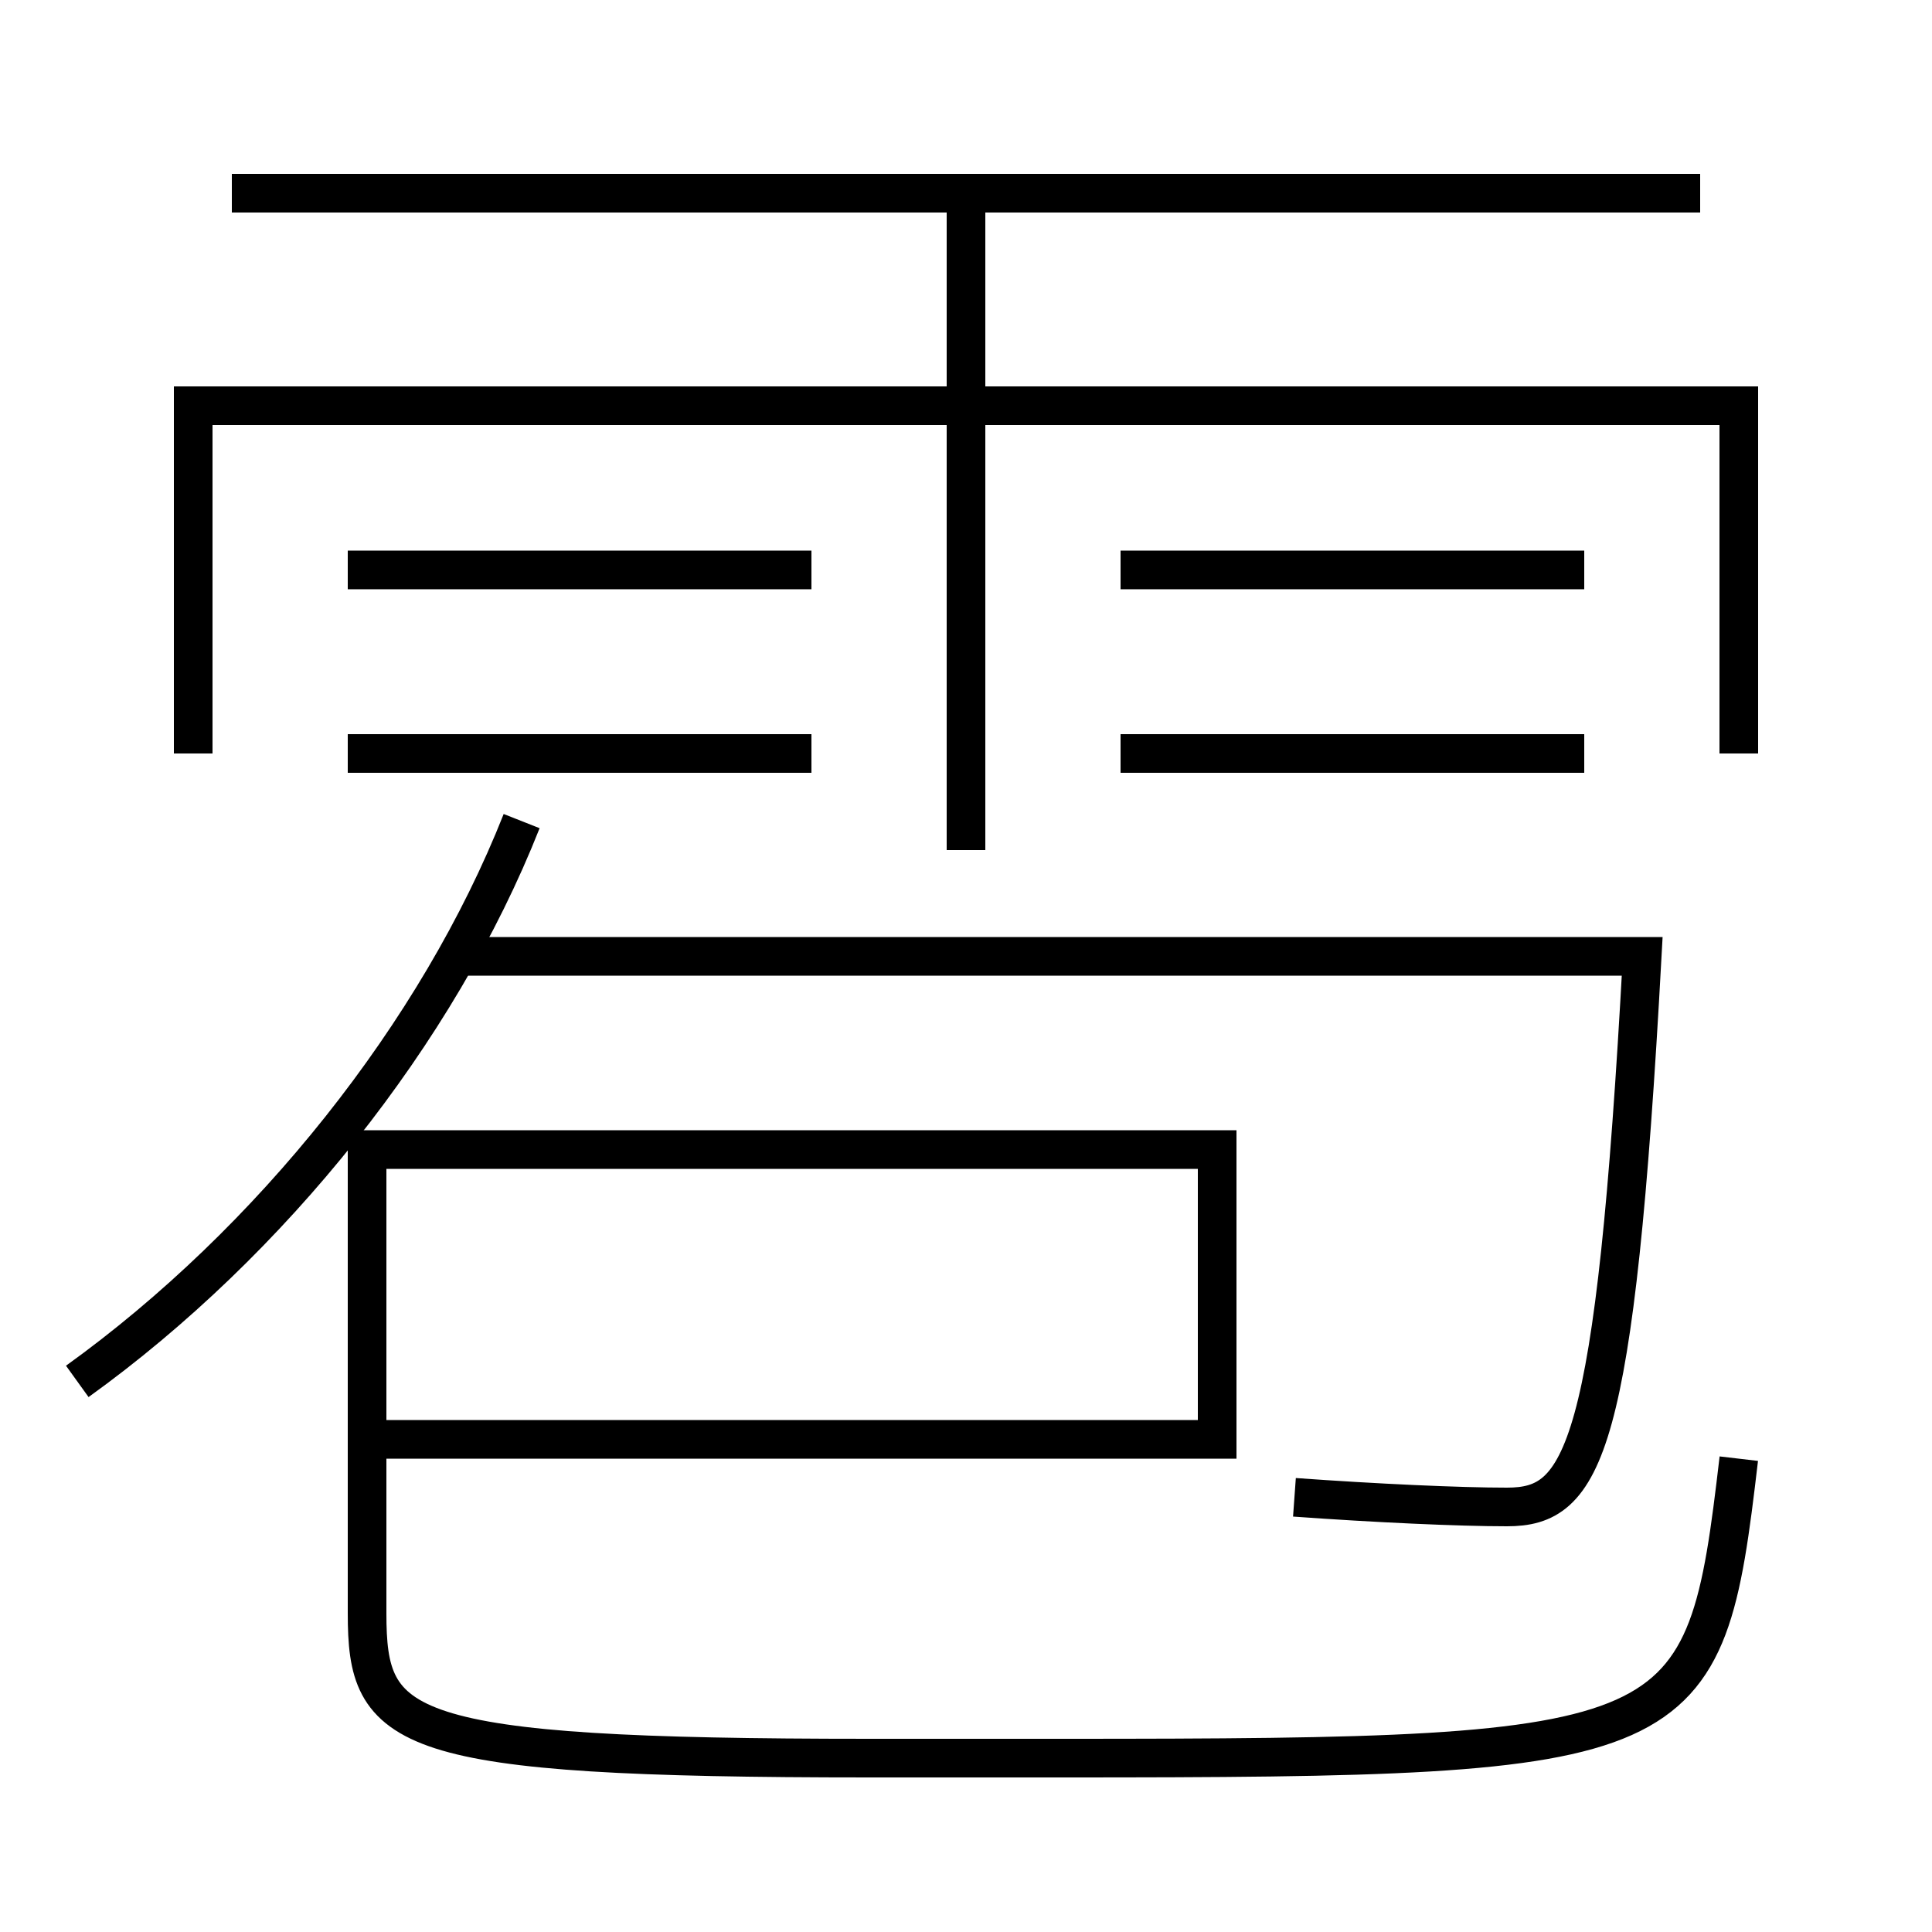 <?xml version='1.0' encoding='utf-8'?>
<svg xmlns="http://www.w3.org/2000/svg" height="100px" version="1.0" viewBox="0 0 100 100" width="100px" x="0px" y="0px">
<line fill="none" stroke="#000000" stroke-width="2" x1="50" x2="50" y1="44" y2="10" /><line fill="none" stroke="#000000" stroke-width="2" x1="12" x2="88" y1="10" y2="10" /><line fill="none" stroke="#000000" stroke-width="2" x1="18" x2="42" y1="29.5" y2="29.5" /><line fill="none" stroke="#000000" stroke-width="2" x1="18" x2="42" y1="39" y2="39" /><line fill="none" stroke="#000000" stroke-width="2" x1="58" x2="82" y1="29.5" y2="29.5" /><line fill="none" stroke="#000000" stroke-width="2" x1="58" x2="82" y1="39" y2="39" /><polyline fill="none" points="90,39 90,21 10,21 10,39" stroke="#000000" stroke-width="2" /><path d="M23.5,49.5 H85.0 c-1.403,25.721 -3.028,28.5 -7,28.5 c-2.475,0 -6.764,-0.195 -11,-0.5" fill="none" stroke="#000000" stroke-width="2" /><path d="M4,71.501 c10.016,-7.21 18.666,-18.027 23,-29.001" fill="none" stroke="#000000" stroke-width="2" /><path d="M90,75.5 c-1.758,15.046 -2.435,15.5 -35,15.5 h-10.0 c-24.44,0 -26,-1.38 -26,-7.5 v-24.0 h44.0 v15.0 h-43.0" fill="none" stroke="#000000" stroke-width="2" /></svg>